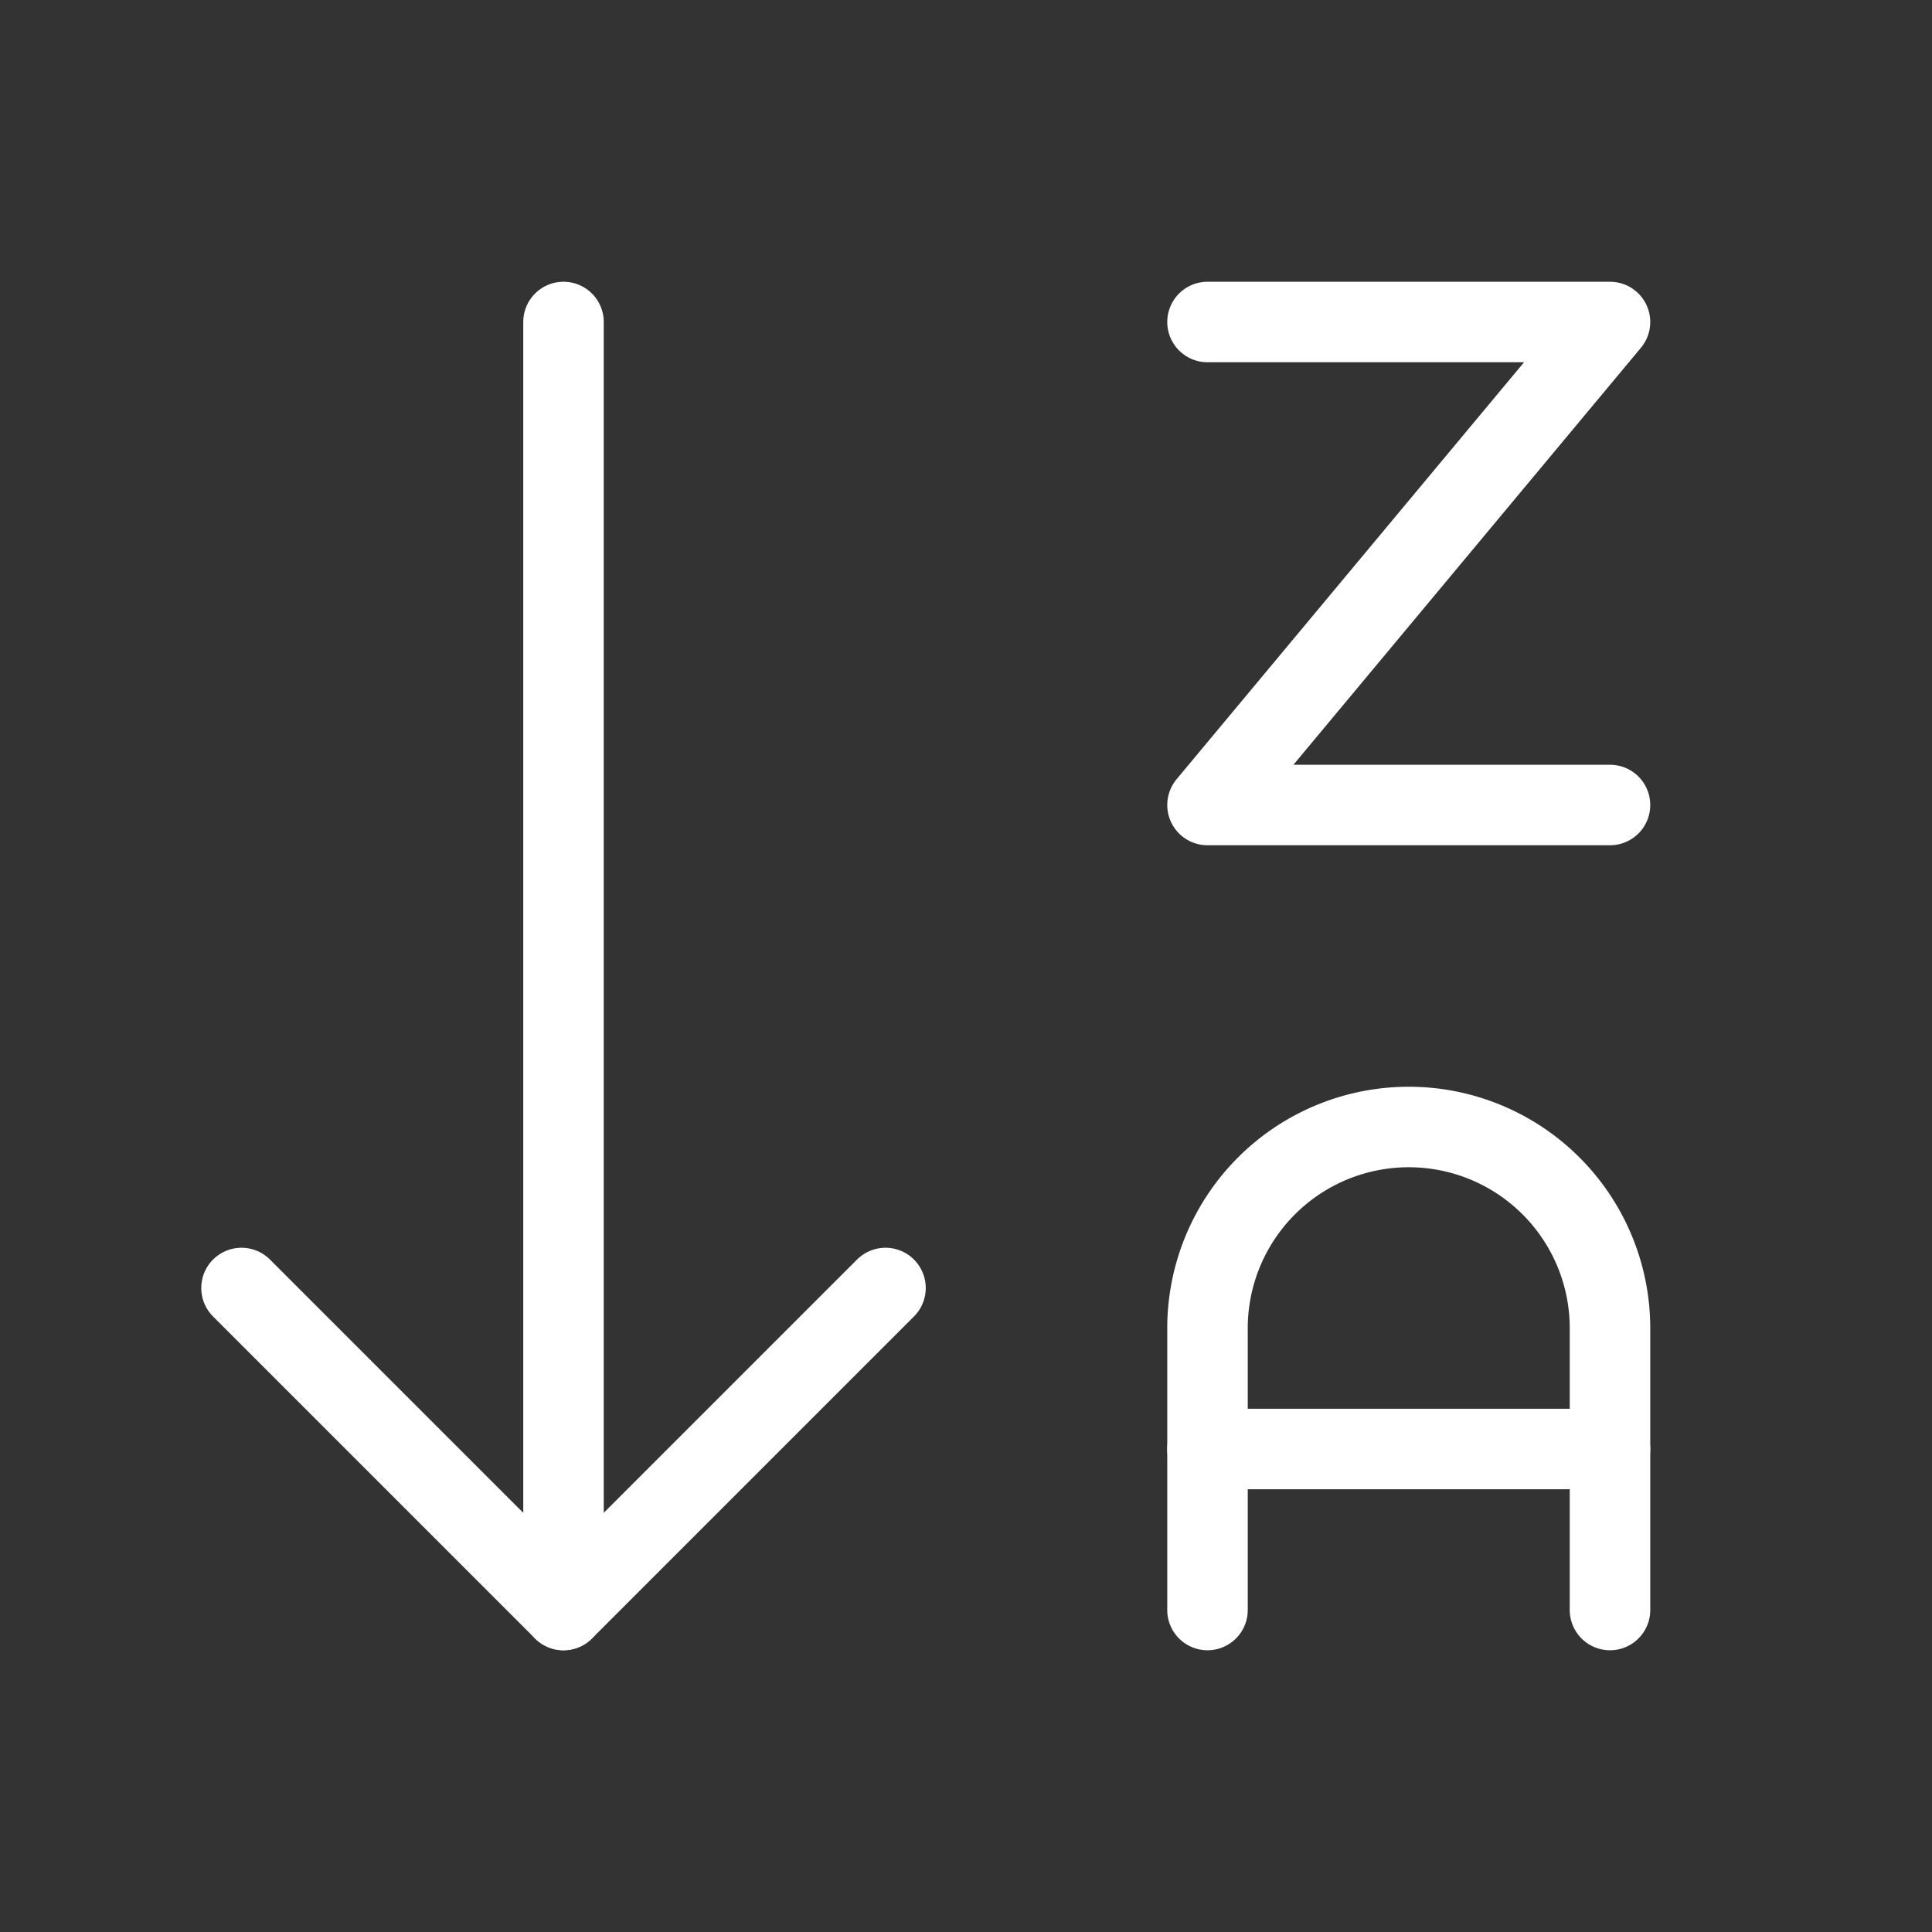<svg            
  xmlns="http://www.w3.org/2000/svg"
  
  
  viewBox="0 0 24 24"
  fill="none"
  stroke="white"
stroke-linecap="round"
  stroke-linejoin="round"
           width="20" height="20">
  <rect x="0" y="0" width="24" height="24" fill="#333333" stroke="none"/>
  <path stroke="white" d="m3 16 4 4 4-4" />
  <path stroke="white" d="M7 4v16" />
  <path stroke="white" d="M15 4h5l-5 6h5" />
  <path stroke="white" d="M15 20v-3.5a2.5 2.5 0 0 1 5 0V20" />
  <path stroke="white" d="M20 18h-5" />
</svg>
